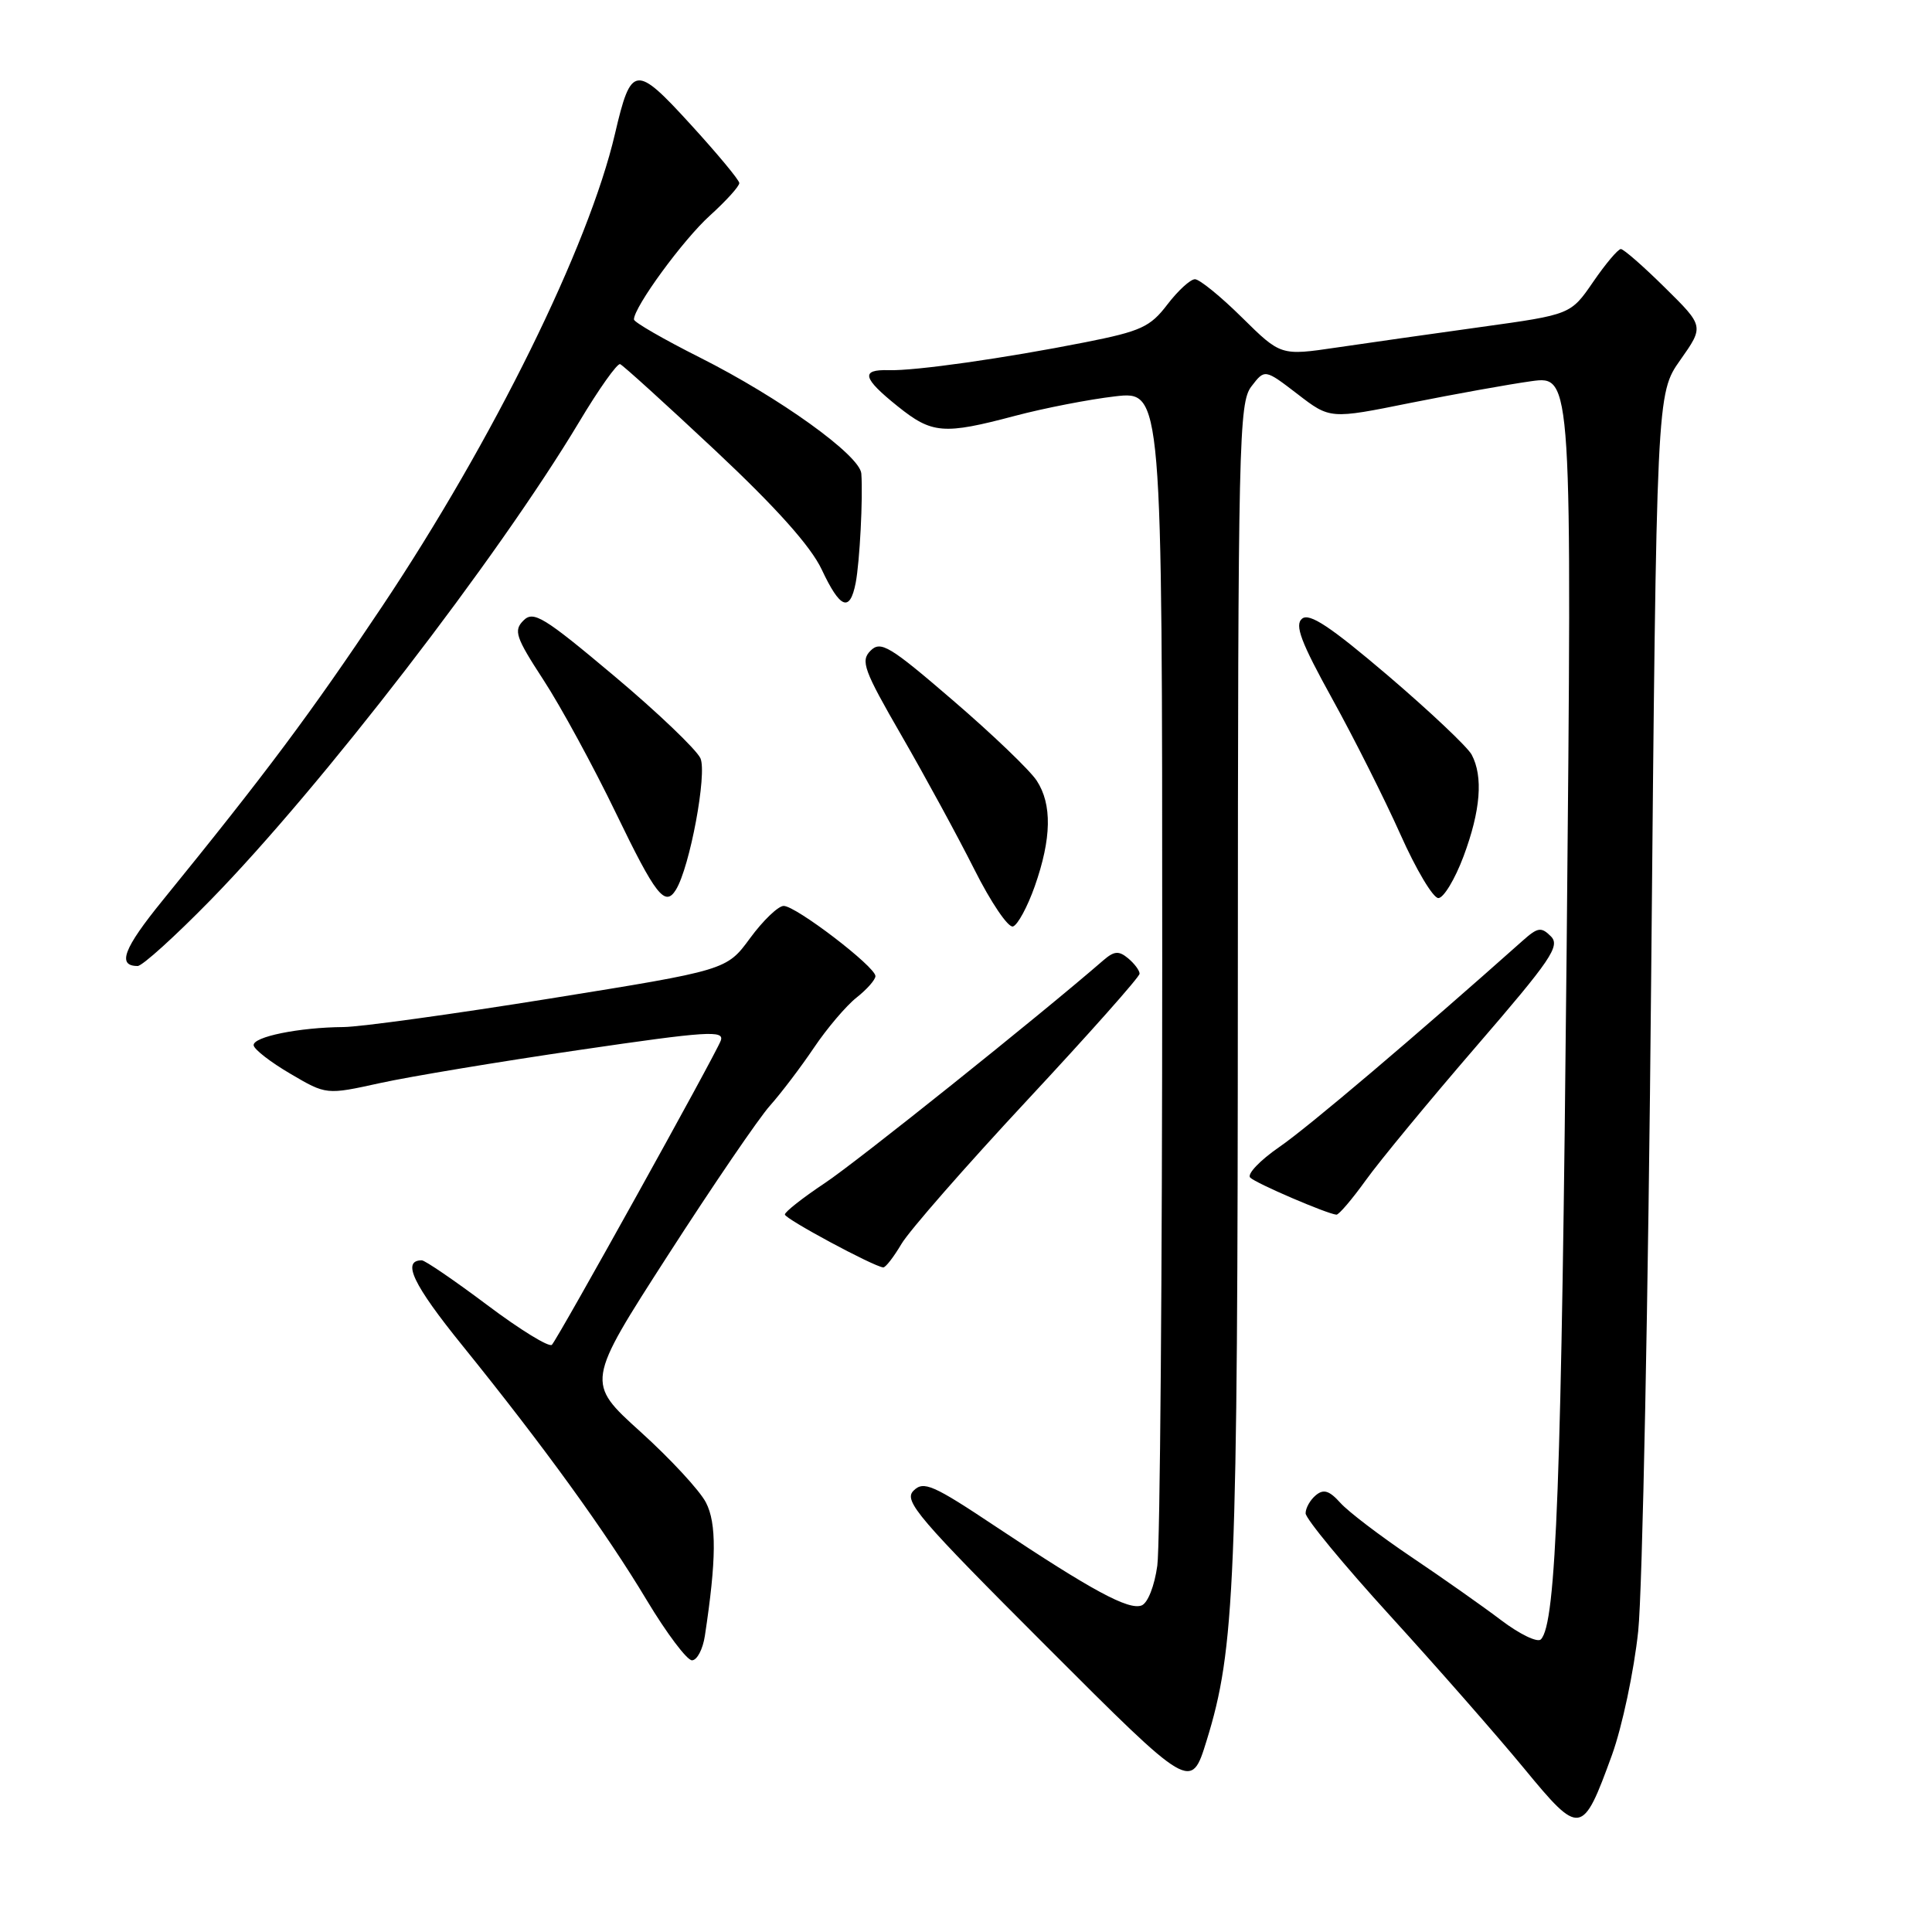 <?xml version="1.0" encoding="UTF-8" standalone="no"?>
<!DOCTYPE svg PUBLIC "-//W3C//DTD SVG 1.1//EN" "http://www.w3.org/Graphics/SVG/1.1/DTD/svg11.dtd" >
<svg xmlns="http://www.w3.org/2000/svg" xmlns:xlink="http://www.w3.org/1999/xlink" version="1.1" viewBox="0 0 256 256">
 <g >
 <path fill="currentColor"
d=" M 213.60 232.53 C 214.94 228.82 216.51 221.44 217.07 216.14 C 217.63 210.84 218.41 171.77 218.79 129.33 C 219.50 52.16 219.50 52.16 222.65 47.70 C 225.80 43.23 225.80 43.23 220.62 38.12 C 217.77 35.30 215.14 33.00 214.77 33.00 C 214.40 33.00 212.75 34.95 211.11 37.34 C 208.13 41.68 208.13 41.68 196.31 43.32 C 189.82 44.22 181.17 45.45 177.10 46.05 C 169.71 47.14 169.71 47.14 164.57 42.07 C 161.75 39.28 158.94 37.00 158.34 37.00 C 157.73 37.00 156.09 38.51 154.68 40.35 C 152.42 43.32 151.18 43.89 143.81 45.35 C 133.11 47.47 121.25 49.16 117.75 49.05 C 114.00 48.94 114.29 50.10 118.94 53.83 C 123.50 57.49 125.00 57.62 134.50 55.10 C 138.35 54.08 144.31 52.92 147.75 52.52 C 154.00 51.80 154.00 51.80 154.00 127.26 C 154.00 168.76 153.71 204.85 153.35 207.45 C 152.98 210.14 152.09 212.41 151.27 212.73 C 149.55 213.39 144.67 210.75 132.02 202.33 C 123.59 196.71 122.38 196.19 121.04 197.53 C 119.70 198.87 121.64 201.13 138.68 218.17 C 157.82 237.32 157.82 237.32 159.88 230.65 C 163.65 218.46 164.00 209.94 164.02 130.53 C 164.04 58.35 164.16 53.35 165.82 51.20 C 167.59 48.89 167.59 48.89 171.92 52.21 C 176.24 55.54 176.24 55.54 186.88 53.39 C 192.74 52.22 199.95 50.92 202.91 50.51 C 208.31 49.77 208.31 49.77 207.59 125.64 C 206.91 196.46 206.22 215.18 204.17 217.23 C 203.72 217.68 201.36 216.54 198.93 214.70 C 196.49 212.85 191.12 209.07 187.00 206.30 C 182.88 203.52 178.64 200.30 177.60 199.13 C 176.14 197.51 175.38 197.27 174.35 198.13 C 173.61 198.74 173.00 199.82 173.00 200.52 C 173.00 201.23 178.06 207.36 184.25 214.15 C 190.44 220.94 198.39 230.01 201.92 234.29 C 209.38 243.35 209.68 243.31 213.60 232.53 Z  M 93.40 216.75 C 94.93 206.69 94.97 201.84 93.54 199.09 C 92.73 197.51 88.82 193.29 84.86 189.71 C 77.65 183.19 77.65 183.19 88.49 166.35 C 94.46 157.08 100.55 148.15 102.03 146.50 C 103.50 144.85 106.12 141.40 107.85 138.83 C 109.58 136.26 112.12 133.27 113.50 132.18 C 114.87 131.10 116.00 129.82 116.00 129.34 C 116.00 128.09 105.40 119.99 103.83 120.04 C 103.10 120.06 101.10 121.98 99.39 124.31 C 96.28 128.55 96.28 128.55 72.89 132.31 C 60.02 134.38 47.70 136.08 45.50 136.09 C 39.67 136.13 33.48 137.38 33.61 138.51 C 33.67 139.05 35.86 140.75 38.48 142.28 C 43.24 145.08 43.24 145.08 50.37 143.51 C 54.29 142.65 66.19 140.67 76.80 139.12 C 93.77 136.63 96.03 136.49 95.50 137.90 C 94.77 139.84 74.02 177.21 73.13 178.19 C 72.78 178.57 68.93 176.21 64.58 172.94 C 60.22 169.67 56.31 167.00 55.89 167.00 C 53.20 167.00 54.73 170.21 61.27 178.29 C 72.09 191.68 80.31 203.04 85.72 212.07 C 88.34 216.43 91.03 220.00 91.69 220.00 C 92.36 220.00 93.13 218.54 93.40 216.75 Z  M 119.44 164.84 C 120.46 163.10 127.98 154.51 136.15 145.74 C 144.32 136.97 151.00 129.45 151.00 129.02 C 151.00 128.59 150.32 127.68 149.48 126.98 C 148.25 125.96 147.64 126.01 146.23 127.22 C 137.68 134.64 113.52 153.96 109.30 156.76 C 106.39 158.70 104.00 160.57 104.00 160.93 C 104.00 161.50 115.69 167.79 117.03 167.94 C 117.33 167.97 118.41 166.58 119.44 164.84 Z  M 180.98 156.38 C 182.80 153.84 189.39 145.86 195.62 138.64 C 205.53 127.16 206.77 125.34 205.50 124.07 C 204.22 122.79 203.76 122.87 201.77 124.64 C 187.70 137.17 173.33 149.37 169.52 151.98 C 166.94 153.76 165.20 155.59 165.66 156.04 C 166.44 156.81 175.80 160.83 177.08 160.95 C 177.40 160.98 179.15 158.92 180.98 156.38 Z  M 27.93 119.23 C 42.54 104.28 65.95 73.91 76.73 55.93 C 79.34 51.56 81.79 48.11 82.17 48.25 C 82.54 48.39 88.23 53.55 94.80 59.71 C 102.89 67.30 107.43 72.39 108.88 75.46 C 111.32 80.66 112.61 81.18 113.38 77.25 C 113.92 74.45 114.36 65.93 114.13 62.75 C 113.95 60.34 103.30 52.69 92.75 47.38 C 87.94 44.96 84.00 42.69 84.00 42.33 C 84.00 40.68 90.53 31.75 94.07 28.56 C 96.23 26.60 97.98 24.67 97.96 24.25 C 97.94 23.84 95.04 20.35 91.52 16.50 C 84.20 8.48 83.63 8.55 81.49 17.72 C 78.01 32.64 65.35 58.33 50.61 80.39 C 41.17 94.52 35.26 102.44 21.53 119.33 C 16.36 125.69 15.49 128.00 18.24 128.00 C 18.86 128.00 23.22 124.05 27.93 119.23 Z  M 137.11 117.44 C 139.34 111.10 139.42 106.57 137.37 103.44 C 136.47 102.06 131.49 97.29 126.30 92.83 C 117.88 85.58 116.70 84.87 115.35 86.22 C 114.00 87.57 114.44 88.78 119.47 97.49 C 122.57 102.86 126.90 110.82 129.10 115.19 C 131.29 119.56 133.60 122.97 134.23 122.76 C 134.86 122.55 136.15 120.15 137.11 117.44 Z  M 89.56 117.90 C 91.41 114.91 93.72 102.49 92.81 100.47 C 92.27 99.31 87.12 94.38 81.35 89.54 C 72.03 81.71 70.68 80.89 69.36 82.22 C 68.03 83.55 68.32 84.43 72.02 90.11 C 74.31 93.62 78.63 101.56 81.62 107.75 C 86.88 118.64 88.12 120.23 89.56 117.90 Z  M 193.93 113.46 C 196.19 107.41 196.55 102.90 195.00 99.99 C 194.44 98.96 189.45 94.25 183.90 89.51 C 176.29 83.03 173.50 81.17 172.53 81.98 C 171.52 82.81 172.37 85.07 176.53 92.60 C 179.44 97.86 183.50 105.95 185.57 110.58 C 187.63 115.21 189.89 119.00 190.59 119.00 C 191.28 119.00 192.79 116.51 193.93 113.46 Z "/>
</g>
</svg>
